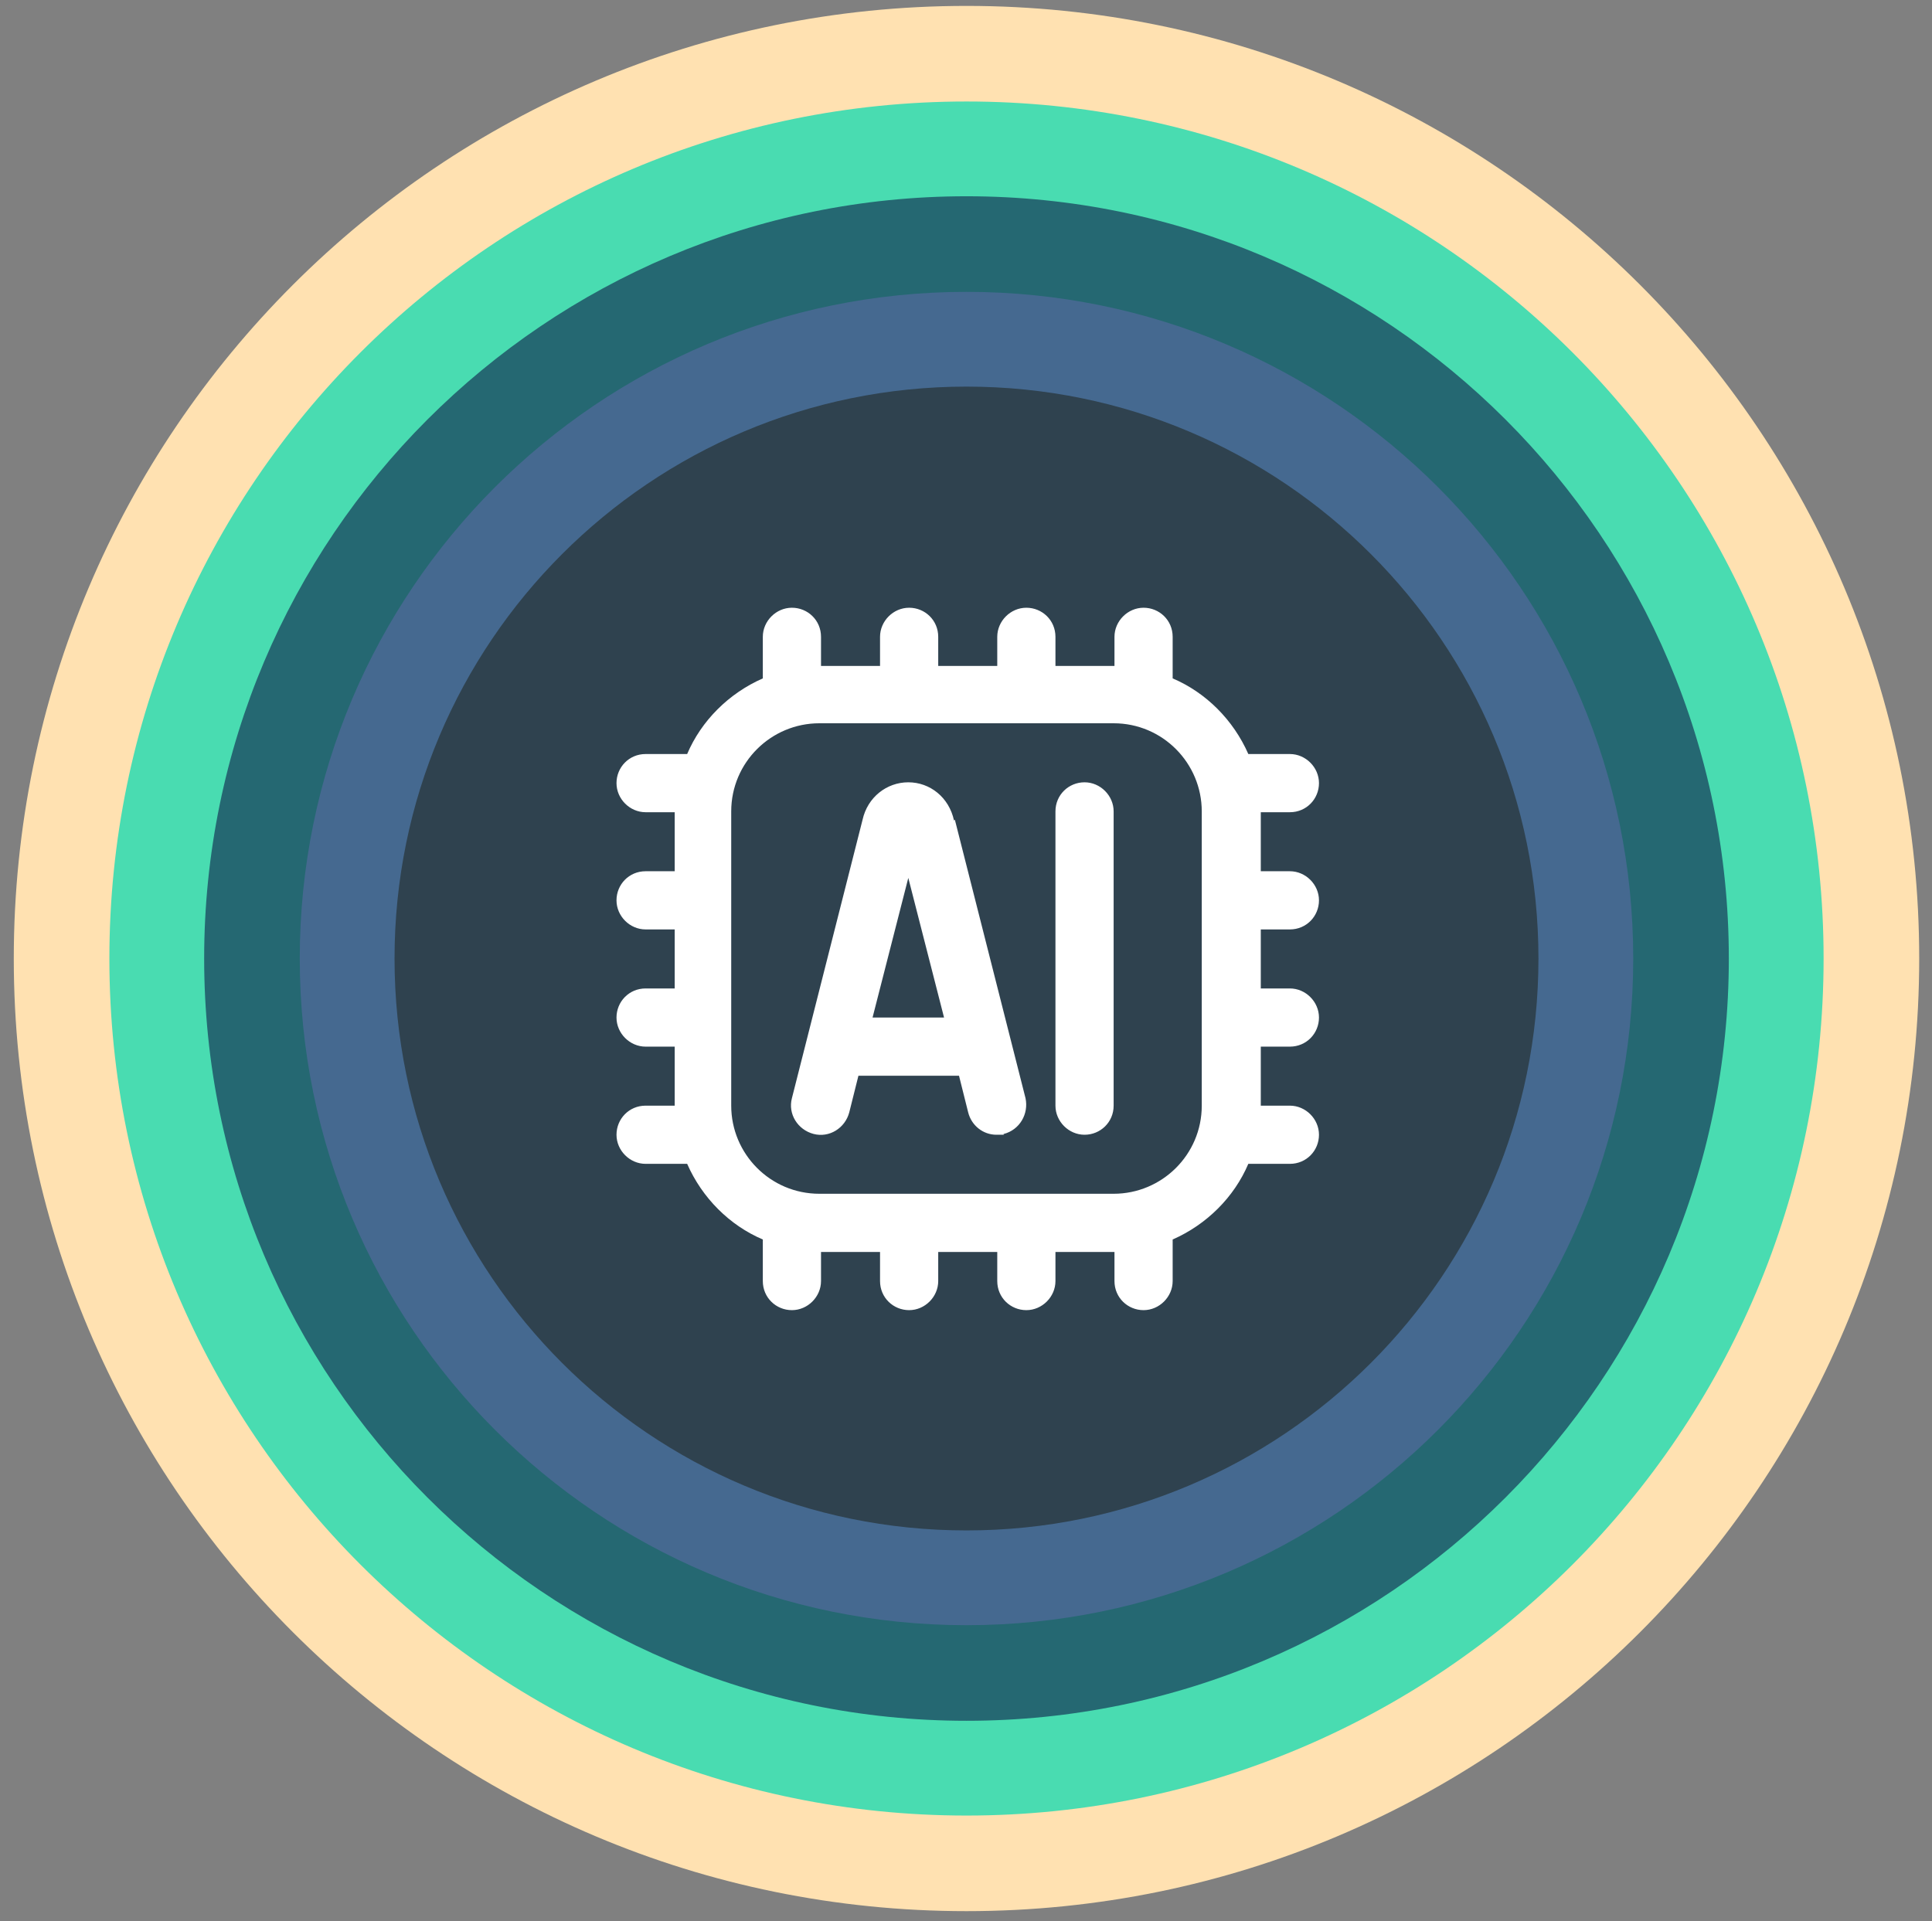 <svg width="180" height="179" viewBox="0 0 180 179" fill="none" xmlns="http://www.w3.org/2000/svg">
<rect x="0" y="0" width="180" height="179" fill="#808080" stroke="none"/>
<g clip-path="url(#clip0_20_233)">
<path d="M90.046 178.074C139.068 178.074 178.808 138.334 178.808 89.312C178.808 40.29 139.068 0.55 90.046 0.55C41.024 0.55 1.284 40.29 1.284 89.312C1.284 138.334 41.024 178.074 90.046 178.074Z" fill="#FFE1B1"/>
<path d="M90.046 169.167C134.149 169.167 169.901 133.414 169.901 89.312C169.901 45.209 134.149 9.457 90.046 9.457C45.943 9.457 10.191 45.209 10.191 89.312C10.191 133.414 45.943 169.167 90.046 169.167Z" fill="#49DCB1"/>
<path d="M90.046 160.337C129.272 160.337 161.071 128.538 161.071 89.312C161.071 50.086 129.272 18.287 90.046 18.287C50.82 18.287 19.021 50.086 19.021 89.312C19.021 128.538 50.82 160.337 90.046 160.337Z" fill="#256872"/>
<path d="M90.046 151.43C124.353 151.43 152.164 123.619 152.164 89.312C152.164 55.005 124.353 27.194 90.046 27.194C55.739 27.194 27.928 55.005 27.928 89.312C27.928 123.619 55.739 151.43 90.046 151.43Z" fill="#456990"/>
<path d="M90.046 142.6C119.476 142.6 143.334 118.742 143.334 89.312C143.334 59.881 119.476 36.023 90.046 36.023C60.616 36.023 36.758 59.881 36.758 89.312C36.758 118.742 60.616 142.6 90.046 142.6Z" fill="#2F424F"/>
<path d="M120.175 86.601C121.724 86.601 122.886 85.362 122.886 83.89C122.886 82.419 121.647 81.179 120.175 81.179H117.465V75.68H120.175C121.724 75.68 122.886 74.441 122.886 72.969C122.886 71.498 121.647 70.258 120.175 70.258H116.303C114.909 67.083 112.353 64.527 109.254 63.21V59.337C109.254 57.788 108.015 56.627 106.544 56.627C105.072 56.627 103.833 57.866 103.833 59.337V62.048H98.334V59.337C98.334 57.788 97.094 56.627 95.623 56.627C94.151 56.627 92.912 57.866 92.912 59.337V62.048H87.412V59.337C87.412 57.788 86.173 56.627 84.702 56.627C83.23 56.627 81.991 57.866 81.991 59.337V62.048H76.492V59.337C76.492 57.788 75.252 56.627 73.781 56.627C72.309 56.627 71.07 57.866 71.07 59.337V63.21C67.894 64.604 65.338 67.16 64.021 70.258H60.149C58.6 70.258 57.438 71.498 57.438 72.969C57.438 74.441 58.677 75.68 60.149 75.68H62.86V81.179H60.149C58.6 81.179 57.438 82.419 57.438 83.89C57.438 85.362 58.677 86.601 60.149 86.601H62.86V92.1H60.149C58.6 92.1 57.438 93.34 57.438 94.811C57.438 96.283 58.677 97.522 60.149 97.522H62.86V103.021H60.149C58.6 103.021 57.438 104.261 57.438 105.732C57.438 107.204 58.677 108.443 60.149 108.443H64.021C65.416 111.619 67.972 114.175 71.07 115.491V119.364C71.07 120.913 72.309 122.075 73.781 122.075C75.252 122.075 76.492 120.836 76.492 119.364V116.653H81.991V119.364C81.991 120.913 83.23 122.075 84.702 122.075C86.173 122.075 87.412 120.836 87.412 119.364V116.653H92.912V119.364C92.912 120.913 94.151 122.075 95.623 122.075C97.094 122.075 98.334 120.836 98.334 119.364V116.653H103.833V119.364C103.833 120.913 105.072 122.075 106.544 122.075C108.015 122.075 109.254 120.836 109.254 119.364V115.491C112.43 114.097 114.986 111.541 116.303 108.443H120.175C121.724 108.443 122.886 107.204 122.886 105.732C122.886 104.261 121.647 103.021 120.175 103.021H117.465V97.522H120.175C121.724 97.522 122.886 96.283 122.886 94.811C122.886 93.34 121.647 92.1 120.175 92.1H117.465V86.601H120.175ZM103.755 111.231H76.337C71.767 111.231 68.126 107.514 68.126 103.021V75.603C68.126 71.033 71.844 67.392 76.337 67.392H103.755C108.325 67.392 111.965 71.11 111.965 75.603V103.021C111.965 107.591 108.248 111.231 103.755 111.231ZM103.755 75.603V103.021C103.755 104.57 102.516 105.732 101.044 105.732C99.573 105.732 98.334 104.493 98.334 103.021V75.603C98.334 74.054 99.573 72.892 101.044 72.892C102.516 72.892 103.755 74.131 103.755 75.603ZM88.884 76.455C88.419 74.286 86.638 72.892 84.624 72.892C82.61 72.892 80.829 74.286 80.364 76.377L73.781 102.324C73.393 103.796 74.323 105.267 75.794 105.655C77.266 106.042 78.738 105.113 79.125 103.641L79.977 100.233H89.349L90.201 103.641C90.511 104.88 91.595 105.732 92.834 105.732C94.073 105.732 93.299 105.732 93.531 105.655C95.003 105.267 95.855 103.796 95.545 102.324L88.962 76.377L88.884 76.455ZM81.294 94.811L84.624 81.799L87.955 94.811H81.371H81.294Z" fill="white"/>
</g>
<defs>
<clipPath id="clip0_20_233">
<rect width="178.144" height="178.144" fill="white" transform="translate(0.974 0.24)"/>
</clipPath>
</defs>
</svg>
